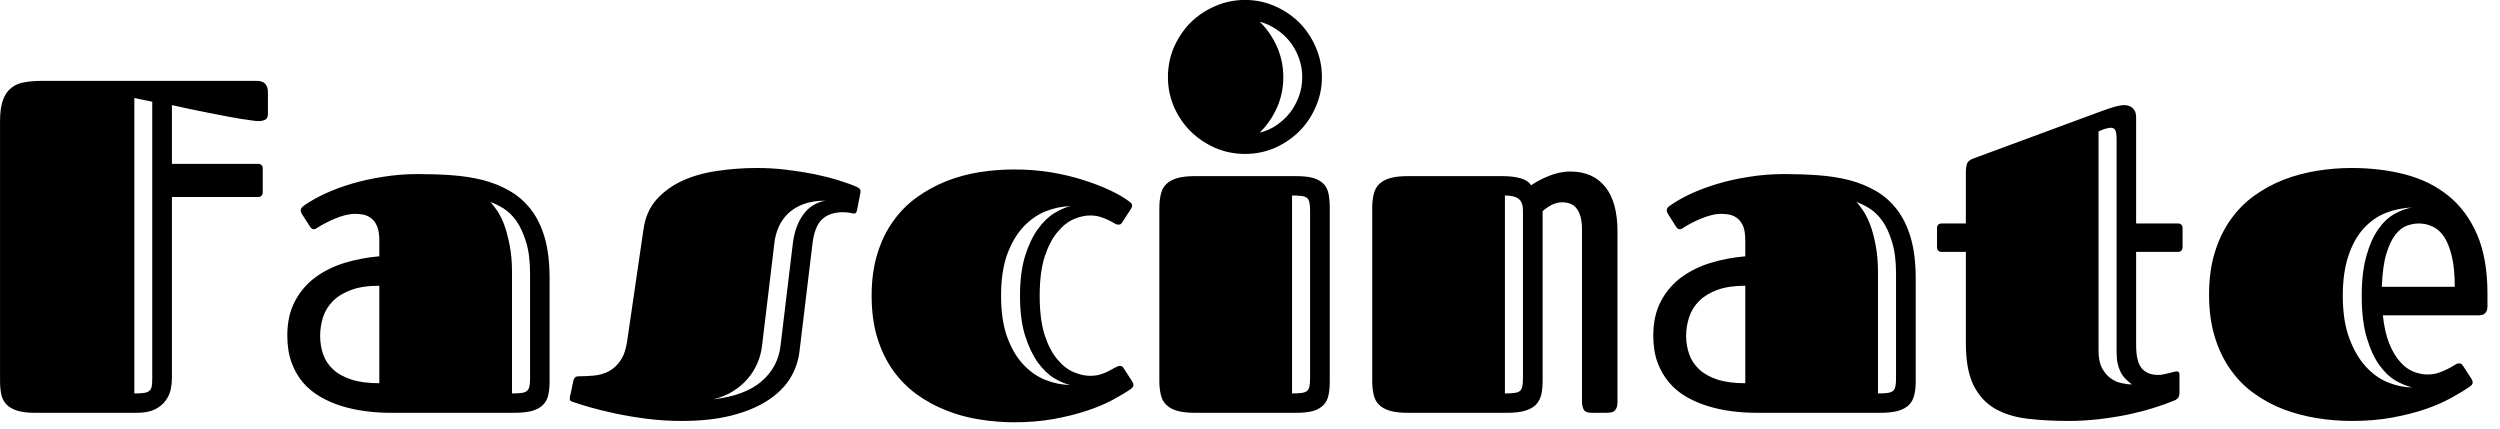 <svg id="mainsvg" xmlns="http://www.w3.org/2000/svg" xmlns:xlink="http://www.w3.org/1999/xlink" version="1.1" x="0px" y="0px" enable-background="new 0 0 200 162.5" xml:space="preserve" viewBox="0 0 169 29"><path fill="#000" transform="translate(-1.438, 27.906)" d="M13.06-14.59L13.06-2.34Q13.06-1.98 12.98-1.58Q12.89-1.17 12.63-0.82Q12.38-0.47 11.91-0.23Q11.44 0 10.69 0L10.69 0L3.81 0Q3.08 0 2.62-0.14Q2.16-0.28 1.89-0.55Q1.63-0.81 1.53-1.22Q1.44-1.63 1.44-2.17L1.44-2.17L1.44-19.72Q1.44-20.61 1.64-21.15Q1.84-21.69 2.22-21.98Q2.59-22.27 3.12-22.35Q3.64-22.44 4.28-22.44L4.28-22.44L18.80-22.44Q19.55-22.44 19.55-21.66L19.55-21.66L19.55-20.22Q19.55-19.91 19.36-19.81Q19.17-19.72 18.91-19.72L18.91-19.72Q18.75-19.72 18.42-19.77Q18.09-19.81 17.66-19.88Q17.22-19.95 16.71-20.05Q16.20-20.16 15.69-20.25L15.69-20.25Q14.48-20.48 13.06-20.80L13.06-20.80L13.06-16.83L18.88-16.83Q19.20-16.83 19.20-16.50L19.20-16.50L19.20-14.94Q19.20-14.59 18.88-14.59L18.88-14.59L13.06-14.59ZM11.73-2.31L11.73-21.03L10.52-21.28L10.52-1.31Q10.89-1.31 11.13-1.34Q11.36-1.36 11.50-1.46Q11.64-1.56 11.69-1.76Q11.73-1.95 11.73-2.31L11.73-2.31ZM36.19 0L27.84 0Q27 0 26.15-0.11Q25.30-0.22 24.52-0.46Q23.75-0.70 23.08-1.09Q22.41-1.48 21.91-2.06Q21.42-2.64 21.14-3.42Q20.86-4.20 20.86-5.22L20.86-5.22Q20.86-6.58 21.38-7.55Q21.89-8.52 22.76-9.16Q23.63-9.80 24.75-10.14Q25.88-10.48 27.08-10.58L27.08-10.58L27.08-11.66Q27.08-12.27 26.92-12.63Q26.77-12.98 26.52-13.16Q26.28-13.34 25.99-13.40Q25.70-13.45 25.44-13.45L25.44-13.45Q25.13-13.45 24.77-13.36Q24.42-13.27 24.09-13.13Q23.77-13 23.47-12.84Q23.17-12.69 22.97-12.56L22.97-12.56Q22.88-12.50 22.80-12.45Q22.72-12.41 22.64-12.41L22.64-12.41Q22.50-12.41 22.38-12.61L22.38-12.61L21.84-13.45Q21.77-13.56 21.77-13.69L21.77-13.69Q21.77-13.81 21.87-13.91Q21.97-14 22.06-14.06L22.06-14.06Q22.58-14.42 23.38-14.80Q24.17-15.17 25.16-15.47Q26.16-15.77 27.31-15.95Q28.47-16.14 29.70-16.14L29.70-16.14Q30.88-16.14 31.99-16.06Q33.11-15.98 34.10-15.73Q35.09-15.47 35.91-14.99Q36.73-14.52 37.34-13.73Q37.94-12.95 38.27-11.81Q38.59-10.67 38.59-9.08L38.59-9.08L38.59-2.11Q38.59-1.59 38.50-1.20Q38.41-0.80 38.14-0.53Q37.88-0.27 37.41-0.13Q36.94 0 36.19 0L36.19 0ZM27.08-2L27.08-8.59Q25.95-8.59 25.19-8.31Q24.42-8.03 23.95-7.56Q23.48-7.09 23.28-6.48Q23.08-5.86 23.08-5.20L23.08-5.20Q23.08-4.55 23.28-3.96Q23.48-3.38 23.95-2.94Q24.42-2.50 25.19-2.25Q25.95-2 27.08-2L27.08-2ZM36.05-9.48L36.05-1.31Q36.42-1.31 36.66-1.34Q36.89-1.36 37.03-1.46Q37.17-1.56 37.22-1.76Q37.27-1.95 37.27-2.31L37.27-2.31L37.27-9.42Q37.27-10.69 37-11.55Q36.73-12.42 36.34-12.98Q35.94-13.53 35.47-13.82Q35-14.11 34.59-14.25L34.59-14.25Q34.78-14.05 35.04-13.67Q35.30-13.30 35.52-12.72Q35.73-12.14 35.89-11.34Q36.05-10.53 36.05-9.48L36.05-9.48ZM52.61-16.55L52.61-16.55Q53.61-16.55 54.61-16.43Q55.61-16.31 56.51-16.13Q57.41-15.94 58.15-15.71Q58.89-15.48 59.36-15.27L59.36-15.27Q59.44-15.23 59.52-15.17Q59.61-15.11 59.61-14.94L59.61-14.94Q59.61-14.89 59.59-14.81Q59.58-14.73 59.56-14.66L59.56-14.66L59.38-13.73Q59.34-13.55 59.29-13.51Q59.23-13.47 59.19-13.47L59.19-13.47Q59.11-13.47 58.89-13.52Q58.67-13.56 58.42-13.56L58.42-13.56Q57.53-13.56 57.02-13.09Q56.50-12.61 56.36-11.42L56.36-11.42L55.48-4.13Q55.36-3.16 54.84-2.31Q54.31-1.47 53.33-0.83Q52.34-0.19 50.90 0.18Q49.45 0.55 47.52 0.55L47.52 0.55Q46.30 0.55 45.14 0.40Q43.98 0.25 43.01 0.04Q42.03-0.17 41.30-0.38Q40.58-0.59 40.22-0.72L40.22-0.72Q40.09-0.75 40.02-0.80Q39.95-0.86 39.95-0.98L39.95-0.98Q39.95-1.05 39.97-1.13Q39.98-1.20 40.02-1.31L40.02-1.31L40.20-2.19Q40.23-2.31 40.31-2.39Q40.39-2.47 40.59-2.47L40.59-2.47Q41.11-2.47 41.63-2.52Q42.16-2.58 42.60-2.81Q43.05-3.05 43.38-3.53Q43.72-4.02 43.84-4.89L43.84-4.89L44.94-12.42Q45.11-13.61 45.81-14.41Q46.52-15.20 47.55-15.68Q48.59-16.16 49.91-16.35Q51.22-16.55 52.61-16.55ZM49.64-0.91L49.64-0.91Q51.80-1.16 52.91-2.12Q54.03-3.08 54.20-4.52L54.20-4.52L55.03-11.42Q55.17-12.61 55.73-13.39Q56.28-14.17 57.25-14.34L57.25-14.34Q56.38-14.34 55.76-14.11Q55.14-13.88 54.72-13.48Q54.30-13.08 54.07-12.55Q53.84-12.02 53.78-11.42L53.78-11.42L52.95-4.52Q52.88-3.91 52.63-3.34Q52.39-2.78 51.98-2.30Q51.58-1.83 50.99-1.46Q50.41-1.09 49.64-0.91ZM71.72-7.91L71.72-7.91Q71.72-6.33 72.05-5.28Q72.39-4.23 72.91-3.62Q73.42-3 74.02-2.75Q74.61-2.50 75.13-2.50L75.13-2.50Q75.52-2.50 75.84-2.60Q76.17-2.70 76.42-2.84Q76.67-2.97 76.84-3.07Q77.02-3.17 77.11-3.17L77.11-3.17Q77.25-3.17 77.30-3.13Q77.36-3.08 77.44-2.95L77.44-2.95L77.98-2.11Q78.06-1.98 78.06-1.89L78.06-1.89Q78.06-1.78 78-1.72Q77.94-1.66 77.88-1.61L77.88-1.61Q77.36-1.25 76.61-0.85Q75.86-0.45 74.87-0.13Q73.88 0.20 72.66 0.42Q71.44 0.64 70 0.64L70 0.64Q68.83 0.64 67.66 0.45Q66.48 0.27 65.41-0.16Q64.34-0.58 63.42-1.24Q62.50-1.91 61.82-2.85Q61.14-3.80 60.75-5.05Q60.36-6.31 60.36-7.91L60.36-7.91Q60.36-9.50 60.75-10.76Q61.14-12.02 61.82-12.96Q62.50-13.91 63.42-14.57Q64.34-15.23 65.41-15.66Q66.48-16.08 67.66-16.27Q68.83-16.45 70-16.45L70-16.45Q71.28-16.45 72.47-16.26Q73.66-16.06 74.66-15.74Q75.67-15.42 76.48-15.04Q77.28-14.66 77.78-14.28L77.78-14.28Q77.84-14.23 77.91-14.17Q77.97-14.11 77.97-14L77.97-14Q77.97-13.89 77.89-13.78L77.89-13.78L77.34-12.94Q77.27-12.81 77.21-12.77Q77.16-12.72 77.02-12.72L77.02-12.72Q76.92-12.72 76.77-12.81Q76.61-12.91 76.38-13.02Q76.14-13.14 75.83-13.24Q75.52-13.34 75.13-13.34L75.13-13.34Q74.61-13.34 74.02-13.09Q73.42-12.83 72.91-12.20Q72.39-11.58 72.05-10.53Q71.72-9.48 71.72-7.91ZM73.80-1.88L73.80-1.88Q73.30-1.98 72.70-2.34Q72.11-2.70 71.59-3.41Q71.08-4.13 70.73-5.23Q70.39-6.33 70.39-7.91L70.39-7.91Q70.39-9.48 70.73-10.59Q71.08-11.70 71.59-12.41Q72.11-13.13 72.70-13.49Q73.30-13.86 73.80-13.97L73.80-13.97Q72.95-13.95 72.12-13.62Q71.28-13.28 70.61-12.56Q69.94-11.84 69.52-10.70Q69.11-9.55 69.11-7.91L69.11-7.91Q69.11-6.27 69.52-5.13Q69.94-3.98 70.61-3.27Q71.28-2.55 72.12-2.22Q72.95-1.89 73.80-1.88ZM79.81-2.17L79.81-13.83Q79.81-14.36 79.91-14.77Q80-15.19 80.27-15.45Q80.53-15.72 81-15.86Q81.47-16 82.22-16L82.22-16L89.06-16Q89.78-16 90.23-15.87Q90.67-15.73 90.92-15.47Q91.17-15.20 91.25-14.80Q91.33-14.39 91.33-13.83L91.33-13.83L91.33-2.14Q91.33-1.61 91.25-1.21Q91.17-0.81 90.92-0.54Q90.67-0.27 90.23-0.13Q89.78 0 89.06 0L89.06 0L82.22 0Q81.47 0 81-0.14Q80.53-0.28 80.27-0.55Q80-0.81 79.91-1.22Q79.81-1.63 79.81-2.17L79.81-2.17ZM80.39-22.69L80.39-22.69Q80.39-23.77 80.80-24.72Q81.22-25.67 81.92-26.38Q82.63-27.08 83.58-27.49Q84.53-27.91 85.61-27.91L85.61-27.91Q86.67-27.91 87.62-27.49Q88.56-27.08 89.27-26.38Q89.97-25.67 90.38-24.72Q90.80-23.77 90.80-22.69L90.80-22.69Q90.80-21.63 90.38-20.68Q89.97-19.73 89.27-19.03Q88.56-18.33 87.62-17.91Q86.67-17.50 85.61-17.50L85.61-17.50Q84.53-17.50 83.58-17.91Q82.63-18.33 81.92-19.03Q81.22-19.73 80.80-20.68Q80.39-21.63 80.39-22.69ZM90-2.31L90-13.69Q90-14.03 89.95-14.23Q89.91-14.44 89.77-14.54Q89.63-14.64 89.39-14.66Q89.16-14.69 88.78-14.69L88.78-14.69L88.78-1.31Q89.16-1.31 89.39-1.34Q89.63-1.36 89.77-1.46Q89.91-1.56 89.95-1.76Q90-1.95 90-2.31L90-2.31ZM88.19-22.69L88.19-22.69Q88.19-21.59 87.76-20.63Q87.33-19.66 86.59-18.94L86.59-18.94Q87.22-19.09 87.74-19.45Q88.27-19.81 88.65-20.30Q89.03-20.80 89.25-21.41Q89.47-22.02 89.47-22.69L89.47-22.69Q89.47-23.36 89.25-23.97Q89.03-24.58 88.65-25.07Q88.27-25.56 87.74-25.91Q87.22-26.27 86.59-26.44L86.59-26.44Q87.33-25.72 87.76-24.75Q88.19-23.78 88.19-22.69ZM94.20-2.17L94.20-13.83Q94.20-14.36 94.30-14.77Q94.39-15.19 94.66-15.45Q94.92-15.72 95.39-15.86Q95.86-16 96.61-16L96.61-16L103-16Q103.70-16 104.21-15.86Q104.72-15.72 104.94-15.38L104.94-15.38Q105.14-15.52 105.43-15.68Q105.72-15.84 106.06-15.98Q106.41-16.13 106.80-16.22Q107.19-16.31 107.61-16.31L107.61-16.31Q109.11-16.31 109.95-15.28Q110.78-14.25 110.78-12.25L110.78-12.25L110.78-0.73Q110.78-0.47 110.71-0.32Q110.64-0.17 110.54-0.10Q110.44-0.03 110.30-0.02Q110.16 0 110.02 0L110.02 0L109.02 0Q108.61 0 108.49-0.23Q108.38-0.47 108.38-0.73L108.38-0.73L108.38-12.41Q108.38-13.30 108.05-13.77Q107.73-14.23 107.03-14.23L107.03-14.23Q106.67-14.23 106.30-14.04Q105.94-13.84 105.72-13.63L105.72-13.63L105.72-2.19Q105.72-1.64 105.63-1.23Q105.53-0.83 105.27-0.55Q105-0.28 104.53-0.14Q104.06 0 103.31 0L103.31 0L96.61 0Q95.86 0 95.39-0.14Q94.92-0.28 94.66-0.55Q94.39-0.81 94.30-1.22Q94.20-1.63 94.20-2.17L94.20-2.17ZM104.39-2.31L104.39-13.69Q104.39-14.23 104.10-14.46Q103.81-14.69 103.17-14.69L103.17-14.69L103.17-1.31Q103.55-1.31 103.78-1.34Q104.02-1.36 104.16-1.46Q104.30-1.56 104.34-1.76Q104.39-1.95 104.39-2.31L104.39-2.31ZM128.53 0L120.19 0Q119.34 0 118.49-0.11Q117.64-0.22 116.87-0.46Q116.09-0.70 115.42-1.09Q114.75-1.48 114.26-2.06Q113.77-2.64 113.48-3.42Q113.20-4.20 113.20-5.22L113.20-5.22Q113.20-6.58 113.72-7.55Q114.23-8.52 115.10-9.16Q115.97-9.80 117.09-10.14Q118.22-10.48 119.42-10.58L119.42-10.58L119.42-11.66Q119.42-12.27 119.27-12.63Q119.11-12.98 118.87-13.16Q118.63-13.34 118.34-13.40Q118.05-13.45 117.78-13.45L117.78-13.45Q117.47-13.45 117.12-13.36Q116.77-13.27 116.44-13.13Q116.11-13 115.81-12.84Q115.52-12.69 115.31-12.56L115.31-12.56Q115.22-12.50 115.14-12.45Q115.06-12.41 114.98-12.41L114.98-12.41Q114.84-12.41 114.72-12.61L114.72-12.61L114.19-13.45Q114.11-13.56 114.11-13.69L114.11-13.69Q114.11-13.81 114.21-13.91Q114.31-14 114.41-14.06L114.41-14.06Q114.92-14.42 115.72-14.80Q116.52-15.17 117.51-15.47Q118.50-15.77 119.66-15.95Q120.81-16.14 122.05-16.14L122.05-16.14Q123.22-16.14 124.34-16.06Q125.45-15.98 126.45-15.73Q127.44-15.47 128.26-14.99Q129.08-14.52 129.68-13.73Q130.28-12.95 130.61-11.81Q130.94-10.67 130.94-9.08L130.94-9.08L130.94-2.11Q130.94-1.59 130.84-1.20Q130.75-0.80 130.48-0.53Q130.22-0.27 129.75-0.13Q129.28 0 128.53 0L128.53 0ZM119.42-2L119.42-8.59Q118.30-8.59 117.53-8.31Q116.77-8.03 116.30-7.56Q115.83-7.09 115.63-6.48Q115.42-5.86 115.42-5.20L115.42-5.20Q115.42-4.55 115.63-3.96Q115.83-3.38 116.30-2.94Q116.77-2.50 117.53-2.25Q118.30-2 119.42-2L119.42-2ZM128.39-9.48L128.39-1.31Q128.77-1.31 129-1.34Q129.23-1.36 129.38-1.46Q129.52-1.56 129.56-1.76Q129.61-1.95 129.61-2.31L129.61-2.31L129.61-9.42Q129.61-10.69 129.34-11.55Q129.08-12.42 128.68-12.98Q128.28-13.53 127.81-13.82Q127.34-14.11 126.94-14.25L126.94-14.25Q127.13-14.05 127.38-13.67Q127.64-13.30 127.86-12.72Q128.08-12.14 128.23-11.34Q128.39-10.53 128.39-9.48L128.39-9.48ZM134.33-10.88L132.70-10.88Q132.38-10.88 132.38-11.22L132.38-11.22L132.38-12.47Q132.38-12.80 132.70-12.80L132.70-12.80L134.33-12.80L134.33-16.34Q134.33-16.58 134.40-16.81Q134.47-17.05 134.78-17.17L134.78-17.17L143.41-20.36Q144-20.58 144.39-20.69Q144.78-20.80 145.08-20.80L145.08-20.80Q145.19-20.80 145.32-20.76Q145.45-20.72 145.57-20.63Q145.69-20.53 145.77-20.37Q145.84-20.20 145.84-19.97L145.84-19.97L145.84-12.80L148.66-12.80Q148.98-12.80 148.98-12.47L148.98-12.47L148.98-11.22Q148.98-10.88 148.66-10.88L148.66-10.88L145.84-10.88L145.84-4.58Q145.84-3.47 146.21-3.02Q146.58-2.56 147.34-2.56L147.34-2.56Q147.52-2.56 147.70-2.60Q147.89-2.64 148.05-2.68Q148.22-2.72 148.36-2.76Q148.50-2.80 148.59-2.80L148.59-2.80Q148.77-2.80 148.77-2.59L148.77-2.59L148.77-1.39Q148.77-1.08 148.64-0.97Q148.52-0.86 148.42-0.83L148.42-0.83Q147.83-0.58 147.02-0.33Q146.22-0.08 145.29 0.12Q144.36 0.31 143.33 0.43Q142.30 0.55 141.27 0.55L141.27 0.55Q139.78 0.55 138.51 0.40Q137.23 0.25 136.30-0.28Q135.38-0.81 134.85-1.86Q134.33-2.91 134.33-4.70L134.33-4.70L134.33-10.88ZM144.52-4.11L144.52-18.56Q144.52-18.88 144.45-19.07Q144.38-19.27 144.11-19.27L144.11-19.27Q144.02-19.27 143.87-19.23Q143.72-19.20 143.55-19.13L143.55-19.13L143.30-19.02L143.30-4.17Q143.30-3.47 143.53-3.03Q143.77-2.59 144.11-2.34Q144.45-2.09 144.84-2.01Q145.23-1.92 145.55-1.92L145.55-1.92Q145.31-2.11 145.12-2.30Q144.92-2.50 144.79-2.76Q144.66-3.02 144.59-3.34Q144.52-3.66 144.52-4.11L144.52-4.11ZM165.53-2.59L165.53-2.59Q165.95-2.59 166.30-2.71Q166.64-2.83 166.91-2.97Q167.19-3.11 167.37-3.23Q167.55-3.34 167.64-3.34L167.64-3.34Q167.78-3.34 167.84-3.30Q167.89-3.25 167.97-3.13L167.97-3.13L168.52-2.28Q168.59-2.16 168.59-2.06L168.59-2.06Q168.59-1.95 168.53-1.89Q168.47-1.83 168.41-1.78L168.41-1.78Q167.89-1.42 167.14-1.01Q166.39-0.59 165.40-0.25Q164.41 0.09 163.16 0.32Q161.91 0.55 160.41 0.55L160.41 0.55Q159.23 0.55 158.06 0.36Q156.89 0.17 155.82-0.23Q154.75-0.64 153.83-1.30Q152.91-1.95 152.23-2.91Q151.55-3.86 151.16-5.12Q150.77-6.38 150.77-8L150.77-8Q150.77-9.59 151.16-10.85Q151.55-12.11 152.23-13.06Q152.91-14.02 153.83-14.68Q154.75-15.34 155.82-15.76Q156.89-16.17 158.06-16.36Q159.23-16.55 160.41-16.55L160.41-16.55Q162.36-16.55 164.04-16.11Q165.72-15.67 166.95-14.67Q168.19-13.67 168.89-12.05Q169.59-10.42 169.59-8.06L169.59-8.06L169.59-7.19Q169.59-6.91 169.45-6.75Q169.31-6.59 168.98-6.59L168.98-6.59L162.52-6.59Q162.64-5.44 162.96-4.66Q163.28-3.89 163.70-3.43Q164.11-2.97 164.59-2.78Q165.08-2.59 165.53-2.59ZM162.45-8.52L167.38-8.52Q167.38-9.77 167.18-10.59Q166.98-11.41 166.66-11.90Q166.33-12.39 165.88-12.59Q165.44-12.80 164.95-12.80L164.95-12.80Q164.59-12.80 164.17-12.66Q163.75-12.52 163.38-12.06Q163.02-11.61 162.76-10.77Q162.50-9.92 162.45-8.52L162.45-8.52ZM164.50-1.72L164.50-1.72Q164-1.83 163.41-2.16Q162.81-2.50 162.30-3.20Q161.78-3.91 161.44-5.05Q161.09-6.19 161.09-7.91L161.09-7.91Q161.09-9.48 161.40-10.58Q161.70-11.67 162.19-12.38Q162.67-13.08 163.28-13.43Q163.89-13.78 164.50-13.88L164.50-13.88Q163.56-13.84 162.71-13.51Q161.86-13.17 161.21-12.45Q160.56-11.73 160.19-10.61Q159.81-9.48 159.81-7.91L159.81-7.91Q159.81-6.22 160.25-5.04Q160.69-3.86 161.37-3.12Q162.05-2.38 162.88-2.05Q163.70-1.72 164.50-1.72Z"/></svg>